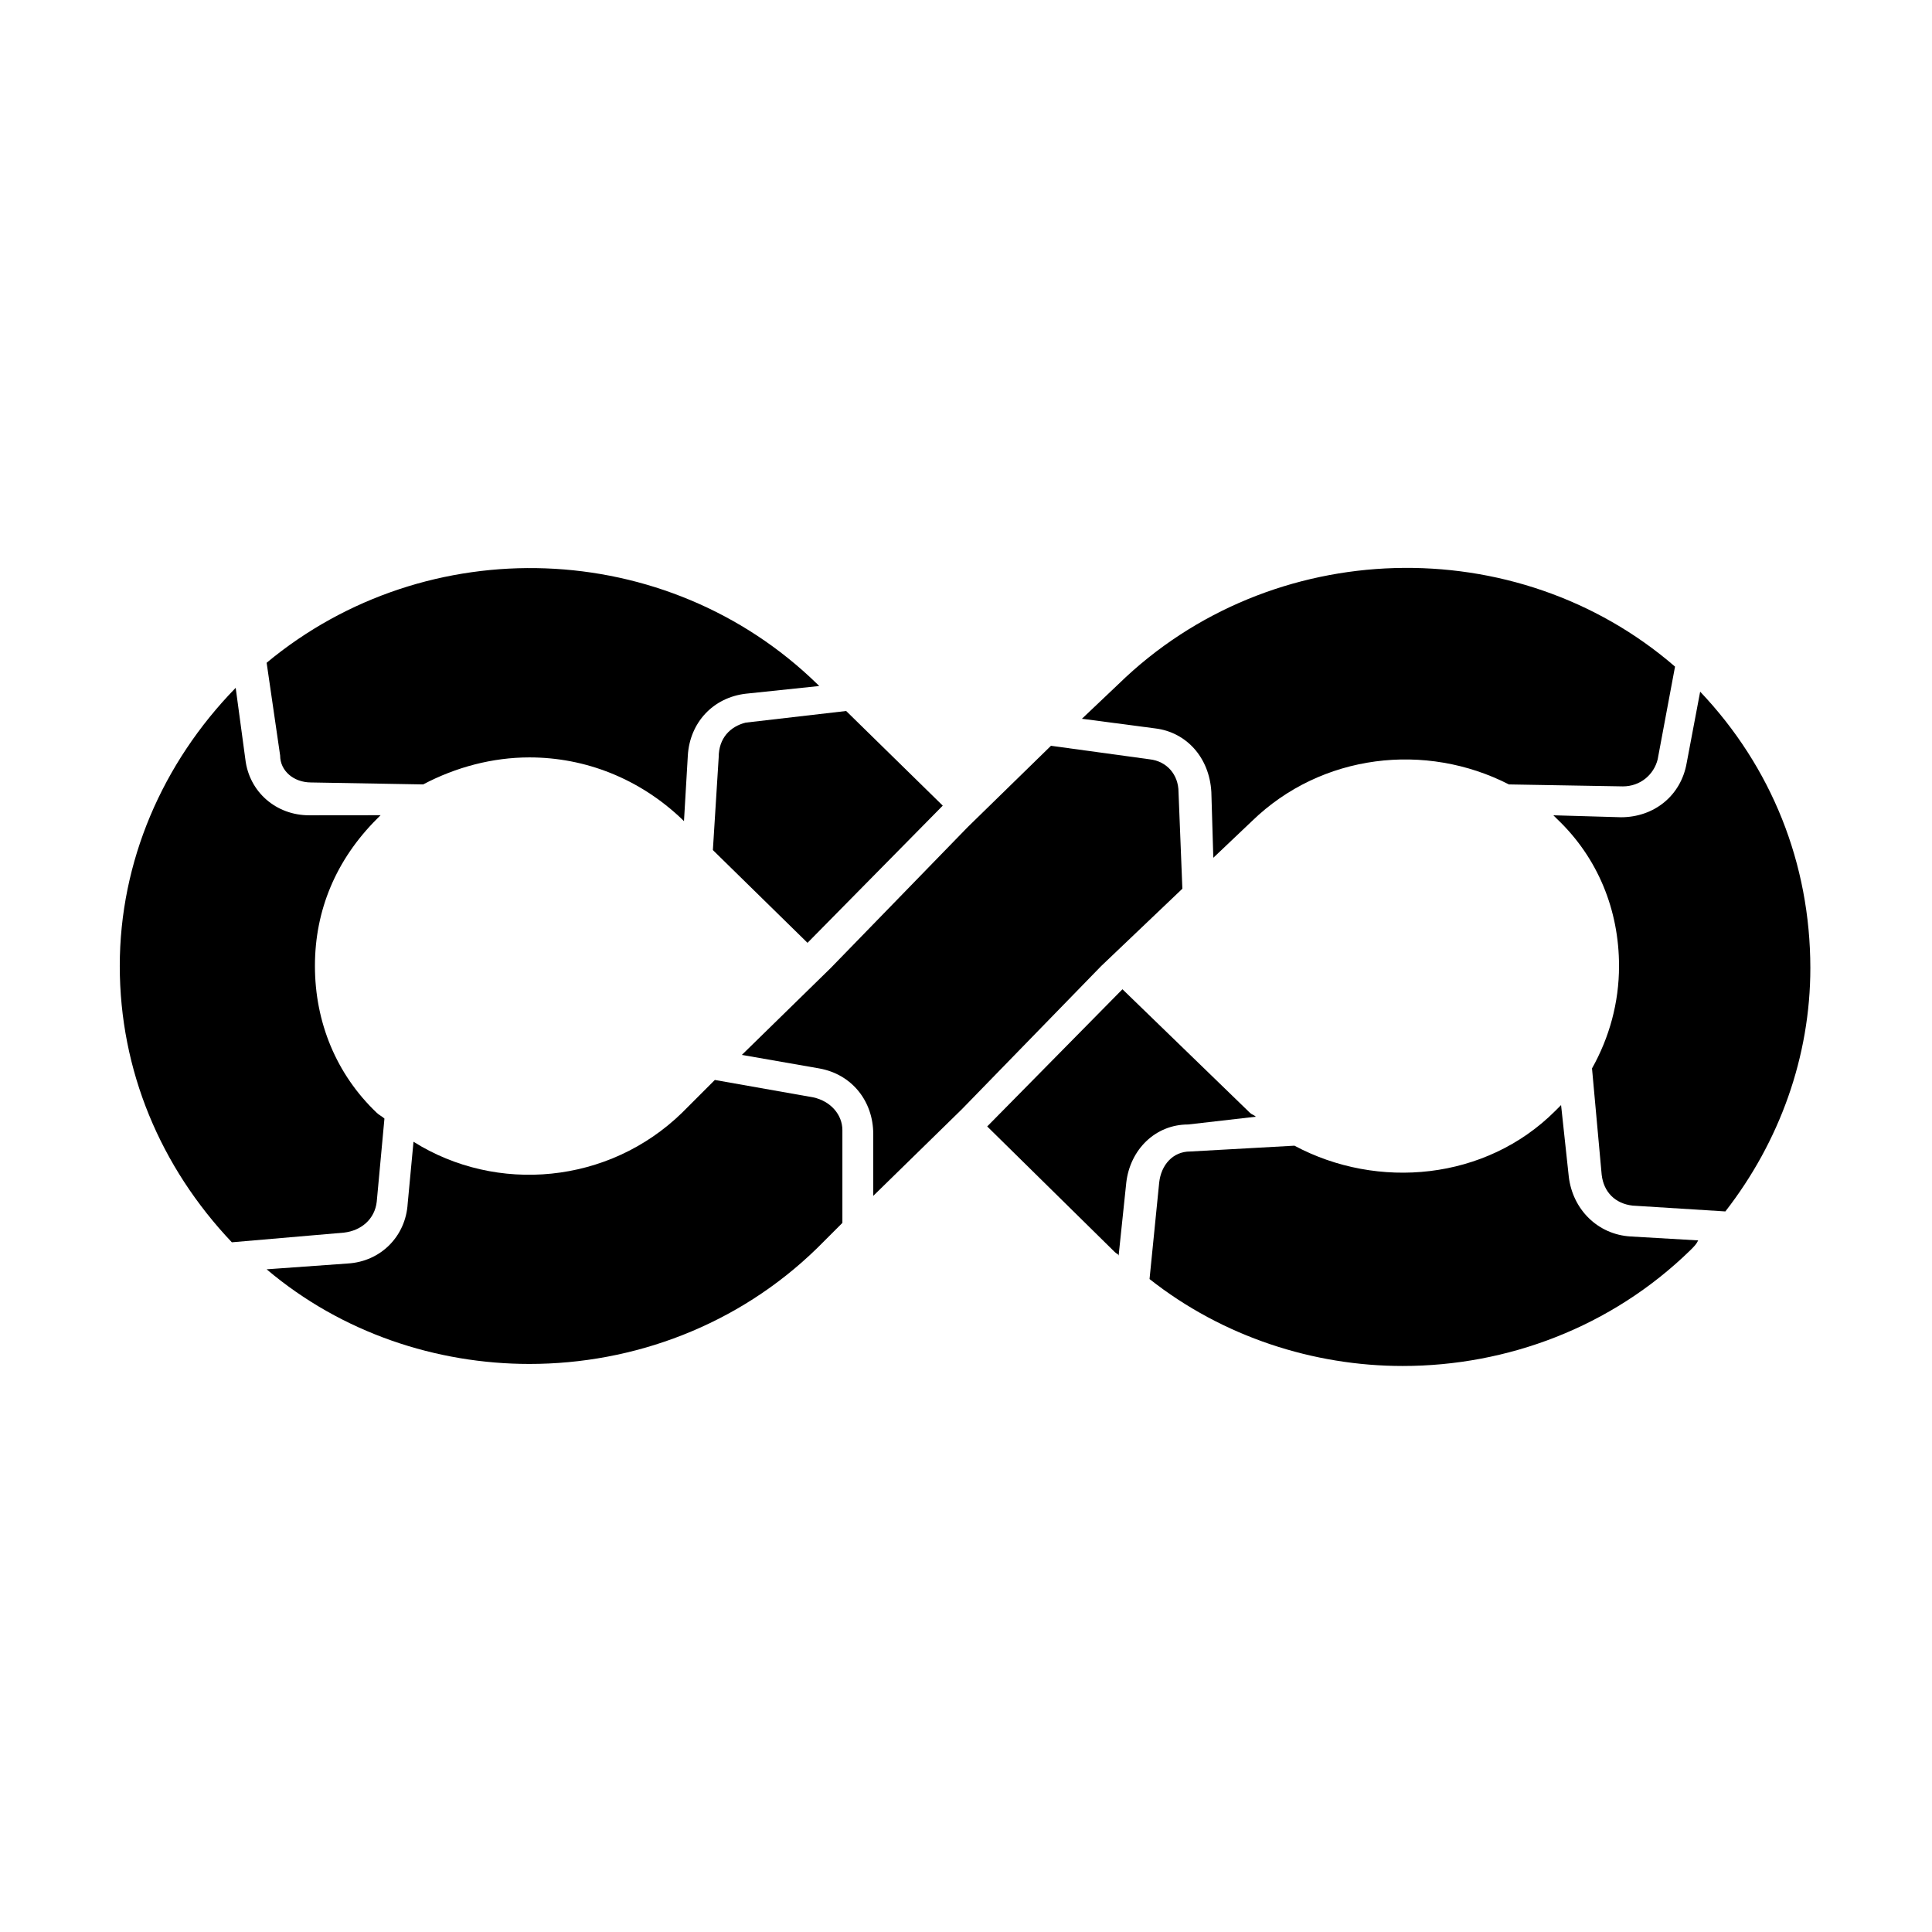 <?xml version="1.0" encoding="UTF-8"?>
<svg width="1200pt" height="1200pt" version="1.1" viewBox="0 0 1200 1200" xmlns="http://www.w3.org/2000/svg">
 <g>
  <path d="m446.39 470.39-3.609 57.609 58.781 57.609 84-85.219-60-58.781-62.391 7.219c-9.562 2.391-16.781 9.562-16.781 21.562z"/>
  <path d="m684 600 50.391-48-2.391-60c0-10.781-7.219-19.219-18-20.391l-61.219-8.391-51.609 50.391-85.172 87.609-55.219 54 48 8.391c20.391 3.609 33.609 20.391 33.609 40.781v38.391l55.219-54z"/>
  <path d="m752.39 492 1.219 40.781 24-22.781c43.219-42 108-49.219 159.61-22.781l70.781 1.219c10.781 0 19.219-7.219 21.609-16.781l10.781-57.609c-98.391-85.219-250.78-81.609-345.61 10.781l-22.781 21.609 45.609 6c19.172 2.344 33.609 17.953 34.781 39.562z"/>
  <path d="m193.22 486 69.609 1.219c20.391-10.781 43.219-16.781 66-16.781 34.781 0 68.391 13.219 94.781 38.391l1.219 1.219 2.391-40.781c1.219-20.391 15.609-36 36-38.391l45.609-4.781-1.219-1.219c-93.609-91.219-242.39-96-342-13.219l8.391 57.609c0 9.516 8.391 16.734 19.219 16.734z"/>
  <path d="m505.22 681.61-61.219-10.828-20.391 20.391c-45.609 44.391-115.22 50.391-166.78 18l-3.609 38.391c-1.219 20.391-16.781 36-37.219 37.219l-50.391 3.609c46.781 39.609 105.61 58.781 163.22 58.781 64.781 0 129.61-24 178.78-72l15.609-15.609v-57.609c0-9.562-7.219-17.953-18-20.344z"/>
  <path d="m780 693.61c-1.219-1.219-2.391-1.219-3.609-2.391l-79.219-76.781-84 85.219 79.219 78c1.219 1.219 2.391 1.219 2.391 2.391l4.781-45.609c2.391-20.391 18-36 38.391-36z"/>
  <path d="m974.39 730.78-4.781-44.391-3.609 3.609c-43.219 43.219-110.39 49.219-162 21.609l-64.781 3.609c-10.781 0-18 8.391-19.219 19.219l-6 60c45.609 36 102 54 157.22 54 64.781 0 129.61-24 178.78-72 2.391-2.391 3.609-3.609 4.781-6l-42-2.438c-20.391-1.219-36-16.781-38.391-37.219z"/>
  <path d="m1056 429.61-8.391 44.391c-3.609 20.391-20.391 33.609-40.781 33.609l-42-1.219 2.391 2.391c25.219 24 38.391 56.391 38.391 91.219 0 22.781-6 44.391-16.781 63.609l6 66c1.219 10.781 8.391 18 19.219 19.219l57.609 3.609c33.609-43.219 52.781-96 52.781-151.22-0.047-64.828-24.047-124.82-68.438-171.61z"/>
  <path d="m234 746.39 4.781-51.609c-1.219-1.219-3.609-2.391-4.781-3.609-25.219-24-38.391-56.391-38.391-91.219 0-34.781 13.219-66 38.391-91.219l2.391-2.391-44.391 0.047c-20.391 0-37.219-14.391-39.609-34.781l-6-44.391c-45.609 46.781-72 108-72 172.78 0 64.777 25.219 124.78 69.609 171.61l69.609-6c10.781-1.219 19.172-8.391 20.391-19.219z"/>
 </g>
</svg>
